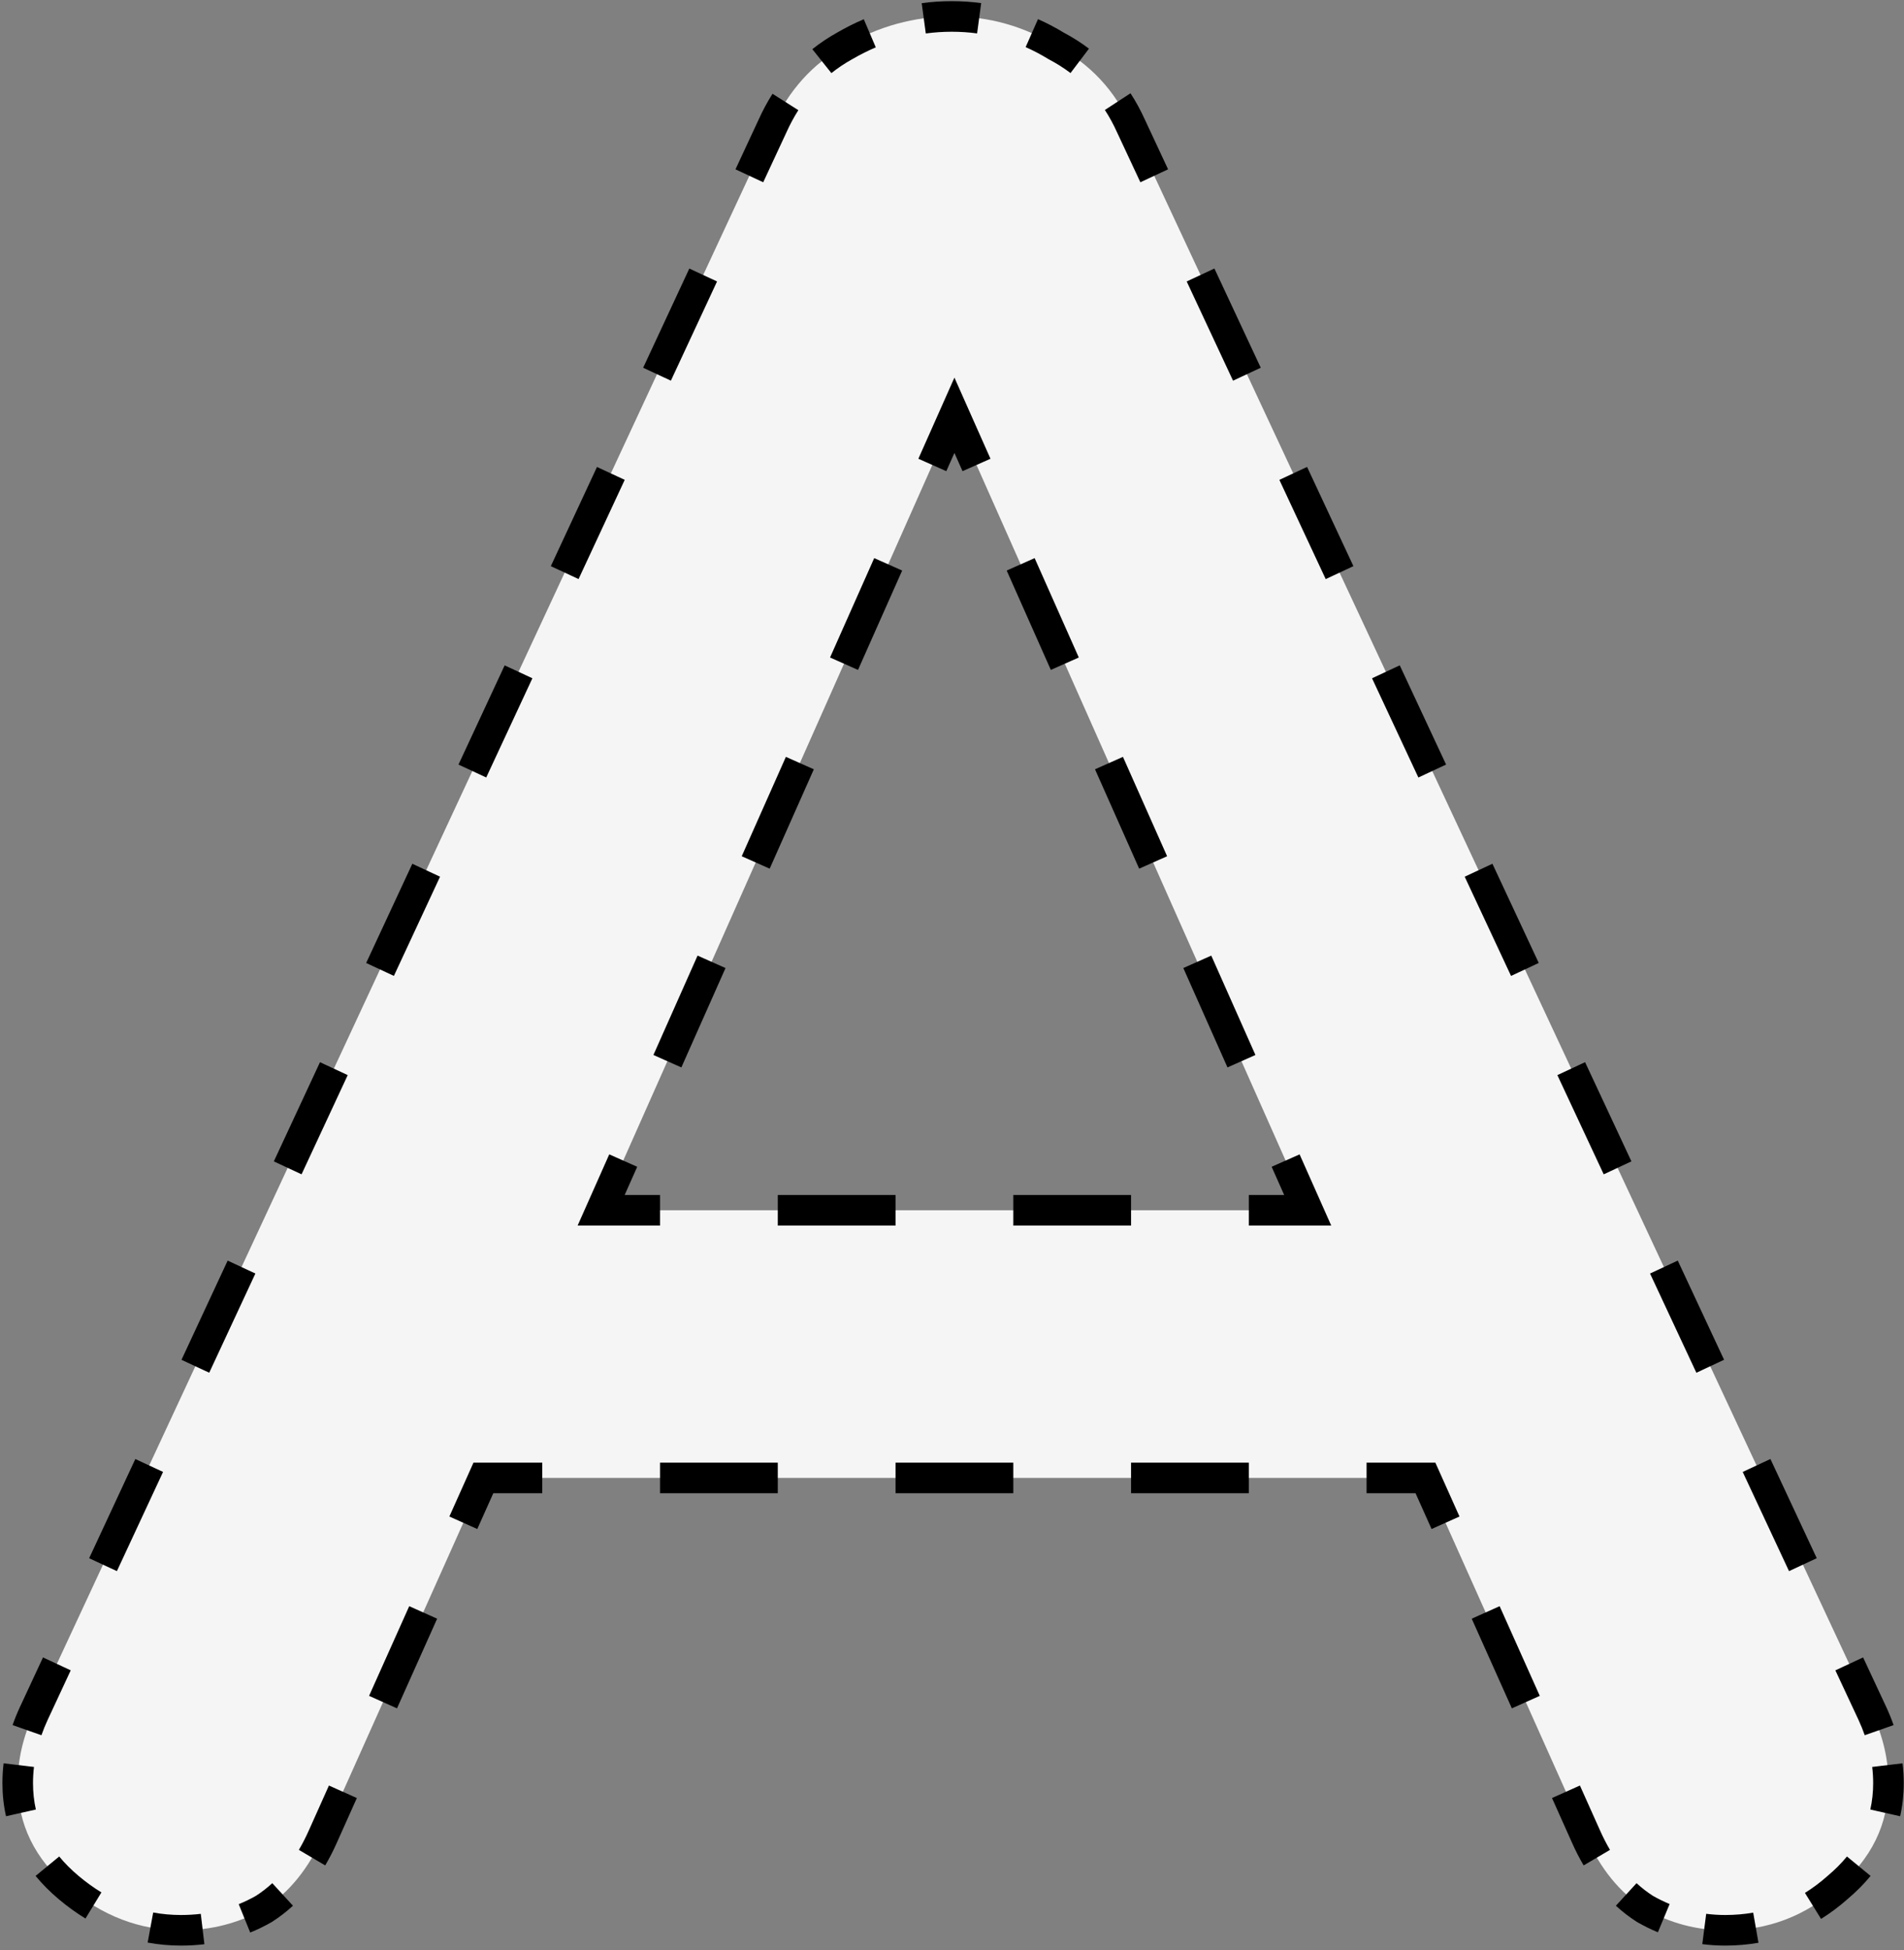 <svg width="249" height="255" viewBox="0 0 249 255" fill="none" xmlns="http://www.w3.org/2000/svg">
<rect x="0" y="0" width="249" height="255" fill="#808080" stroke="none"/>
<path d="M244.867 224.05C246.267 227.083 246.967 230.117 246.967 233.15C246.967 238.517 244.751 243.067 240.317 246.8C236.117 250.533 231.217 252.4 225.617 252.4C221.884 252.4 218.384 251.467 215.117 249.6C211.851 247.5 209.284 244.35 207.417 240.15L186.417 193.25H63.217L42.217 240.15C40.35 244.35 37.784 247.5 34.517 249.6C31.25 251.467 27.634 252.4 23.667 252.4C18.3 252.4 13.4 250.533 8.967 246.8C4.534 243.067 2.317 238.517 2.317 233.15C2.317 230.117 3.017 227.083 4.417 224.05L101.017 16.5C103.117 11.833 106.267 8.333 110.467 6C114.901 3.433 119.567 2.15 124.467 2.15C129.367 2.15 133.917 3.433 138.117 6C142.551 8.333 145.817 11.833 147.917 16.5L244.867 224.05ZM78.617 158.25H171.017L124.817 54.3L78.617 158.25Z" fill="#F5F5F5"/>
<path d="M244.867 224.05L245.775 223.631L245.773 223.627L244.867 224.05ZM240.317 246.8L239.673 246.035L239.663 246.044L239.653 246.053L240.317 246.8ZM215.117 249.6L214.576 250.441L214.598 250.455L214.621 250.468L215.117 249.6ZM207.417 240.15L208.331 239.744L208.33 239.741L207.417 240.15ZM186.417 193.25L187.33 192.841L187.065 192.25H186.417V193.25ZM63.217 193.25V192.25H62.569L62.304 192.841L63.217 193.25ZM42.217 240.15L41.304 239.741L41.303 239.744L42.217 240.15ZM34.517 249.6L35.013 250.468L35.036 250.455L35.058 250.441L34.517 249.6ZM8.967 246.8L8.323 247.565L8.323 247.565L8.967 246.8ZM4.417 224.05L3.511 223.628L3.509 223.631L4.417 224.05ZM101.017 16.5L101.924 16.922L101.929 16.91L101.017 16.5ZM110.467 6L110.953 6.874L110.961 6.87L110.968 6.865L110.467 6ZM138.117 6L137.596 6.853L137.623 6.87L137.651 6.885L138.117 6ZM147.917 16.5L147.005 16.91L147.008 16.917L147.011 16.923L147.917 16.5ZM78.617 158.25L77.703 157.844L77.078 159.25H78.617V158.25ZM171.017 158.25V159.25H172.556L171.931 157.844L171.017 158.25ZM124.817 54.3L125.731 53.894L124.817 51.838L123.903 53.894L124.817 54.3ZM245.773 223.627L242.744 217.141L240.931 217.987L243.961 224.473L245.773 223.627ZM236.684 204.169L230.625 191.197L228.813 192.044L234.872 205.015L236.684 204.169ZM224.565 178.225L218.506 165.253L216.694 166.1L222.753 179.072L224.565 178.225ZM212.447 152.281L206.387 139.31L204.575 140.156L210.635 153.128L212.447 152.281ZM200.328 126.338L194.269 113.366L192.456 114.212L198.516 127.184L200.328 126.338ZM188.209 100.394L182.15 87.422L180.338 88.269L186.397 101.24L188.209 100.394ZM176.09 74.45L170.031 61.478L168.219 62.325L174.278 75.297L176.09 74.45ZM163.972 48.507L157.912 35.535L156.1 36.381L162.16 49.353L163.972 48.507ZM151.853 22.563L148.823 16.077L147.011 16.923L150.041 23.409L151.853 22.563ZM148.829 16.09C148.296 14.904 147.688 13.788 147.007 12.742L145.331 13.834C145.954 14.79 146.512 15.815 147.005 16.91L148.829 16.09ZM141.81 7.158C140.807 6.4 139.731 5.719 138.583 5.115L137.651 6.885C138.707 7.44 139.691 8.064 140.603 8.754L141.81 7.158ZM138.639 5.147C137.564 4.49 136.465 3.913 135.343 3.417L134.535 5.247C135.574 5.706 136.594 6.241 137.596 6.853L138.639 5.147ZM128.182 1.396C126.964 1.232 125.726 1.15 124.467 1.15V3.15C125.639 3.15 126.788 3.226 127.915 3.378L128.182 1.396ZM124.467 1.15C123.187 1.15 121.922 1.235 120.671 1.404L120.939 3.386C122.1 3.229 123.276 3.15 124.467 3.15V1.15ZM113.355 3.433C112.209 3.923 111.08 4.49 109.966 5.135L110.968 6.865C112.014 6.26 113.072 5.729 114.141 5.273L113.355 3.433ZM109.982 5.126C108.872 5.742 107.83 6.438 106.858 7.213L108.104 8.777C108.988 8.073 109.937 7.438 110.953 6.874L109.982 5.126ZM101.871 12.798C101.217 13.828 100.629 14.926 100.105 16.09L101.929 16.91C102.416 15.829 102.96 14.816 103.56 13.87L101.871 12.798ZM100.111 16.078L97.092 22.564L98.905 23.408L101.924 16.922L100.111 16.078ZM91.054 35.536L85.017 48.508L86.83 49.352L92.868 36.38L91.054 35.536ZM78.979 61.48L72.942 74.451L74.755 75.295L80.793 62.324L78.979 61.48ZM66.904 87.423L60.867 100.395L62.68 101.239L68.718 88.267L66.904 87.423ZM54.829 113.367L48.792 126.339L50.605 127.183L56.643 114.211L54.829 113.367ZM42.754 139.311L36.717 152.283L38.53 153.127L44.568 140.155L42.754 139.311ZM30.679 165.255L24.642 178.226L26.455 179.07L32.493 166.099L30.679 165.255ZM18.604 191.198L12.567 204.17L14.38 205.014L20.418 192.042L18.604 191.198ZM6.529 217.142L3.511 223.628L5.324 224.472L8.343 217.986L6.529 217.142ZM3.509 223.631C3.161 224.385 2.854 225.141 2.588 225.898L4.475 226.561C4.719 225.865 5.003 225.168 5.325 224.469L3.509 223.631ZM1.464 230.684C1.366 231.506 1.317 232.328 1.317 233.15H3.317C3.317 232.407 3.361 231.664 3.45 230.92L1.464 230.684ZM1.317 233.15C1.317 234.571 1.465 235.944 1.763 237.267L3.714 236.828C3.45 235.657 3.317 234.431 3.317 233.15H1.317ZM5.426 244.655C6.267 245.678 7.234 246.648 8.323 247.565L9.611 246.035C8.608 245.19 7.728 244.306 6.971 243.385L5.426 244.655ZM8.323 247.565C9.417 248.486 10.542 249.301 11.699 250.007L12.741 248.3C11.676 247.65 10.633 246.895 9.611 246.035L8.323 247.565ZM19.489 253.023C20.853 253.274 22.246 253.4 23.667 253.4V251.4C22.364 251.4 21.093 251.285 19.853 251.056L19.489 253.023ZM23.667 253.4C24.669 253.4 25.651 253.343 26.613 253.228L26.376 251.242C25.495 251.347 24.592 251.4 23.667 251.4V253.4ZM32.346 251.765C33.259 251.395 34.148 250.963 35.013 250.468L34.021 248.732C33.233 249.182 32.424 249.575 31.595 249.911L32.346 251.765ZM35.058 250.441C35.97 249.855 36.83 249.191 37.638 248.451L36.286 246.977C35.562 247.641 34.792 248.235 33.976 248.759L35.058 250.441ZM41.668 243.408C42.197 242.513 42.684 241.562 43.131 240.556L41.303 239.744C40.886 240.684 40.433 241.567 39.946 242.392L41.668 243.408ZM43.13 240.559L45.755 234.696L43.929 233.879L41.304 239.741L43.13 240.559ZM51.005 222.971L56.255 211.246L54.429 210.429L49.179 222.154L51.005 222.971ZM61.505 199.521L64.13 193.659L62.304 192.841L59.679 198.704L61.505 199.521ZM63.217 194.25H70.917V192.25H63.217V194.25ZM86.317 194.25H101.717V192.25H86.317V194.25ZM117.117 194.25H132.517V192.25H117.117V194.25ZM147.917 194.25H163.317V192.25H147.917V194.25ZM178.717 194.25H186.417V192.25H178.717V194.25ZM185.505 193.659L188.13 199.521L189.955 198.704L187.33 192.841L185.505 193.659ZM193.38 211.246L198.63 222.971L200.455 222.154L195.205 210.429L193.38 211.246ZM203.88 234.696L206.505 240.559L208.33 239.741L205.705 233.879L203.88 234.696ZM206.503 240.556C206.95 241.562 207.438 242.513 207.966 243.408L209.689 242.392C209.202 241.567 208.749 240.684 208.331 239.744L206.503 240.556ZM211.997 248.451C212.804 249.191 213.664 249.855 214.576 250.441L215.658 248.759C214.843 248.235 214.073 247.641 213.348 246.977L211.997 248.451ZM214.621 250.468C215.464 250.95 216.322 251.372 217.198 251.736L217.965 249.889C217.169 249.559 216.385 249.173 215.613 248.732L214.621 250.468ZM222.749 253.219C223.691 253.34 224.648 253.4 225.617 253.4V251.4C224.731 251.4 223.859 251.345 223.003 251.235L222.749 253.219ZM225.617 253.4C227.05 253.4 228.443 253.282 229.796 253.046L229.451 251.076C228.218 251.292 226.94 251.4 225.617 251.4V253.4ZM237.626 250.061C238.792 249.338 239.911 248.499 240.982 247.547L239.653 246.053C238.663 246.932 237.636 247.701 236.572 248.361L237.626 250.061ZM240.961 247.565C242.05 246.648 243.017 245.678 243.858 244.655L242.313 243.385C241.556 244.306 240.677 245.19 239.673 246.035L240.961 247.565ZM247.521 237.267C247.819 235.944 247.967 234.571 247.967 233.15H245.967C245.967 234.431 245.834 235.657 245.57 236.828L247.521 237.267ZM247.967 233.15C247.967 232.328 247.918 231.506 247.82 230.684L245.834 230.92C245.923 231.664 245.967 232.407 245.967 233.15H247.967ZM246.696 225.898C246.43 225.141 246.123 224.385 245.775 223.631L243.959 224.469C244.282 225.168 244.565 225.865 244.809 226.561L246.696 225.898ZM79.531 158.656L82.418 152.159L80.591 151.347L77.703 157.844L79.531 158.656ZM88.194 139.166L93.969 126.172L92.141 125.359L86.366 138.353L88.194 139.166ZM99.743 113.178L105.519 100.184L103.691 99.372L97.916 112.366L99.743 113.178ZM111.294 87.191L117.069 74.197L115.241 73.385L109.466 86.378L111.294 87.191ZM122.844 61.203L125.731 54.706L123.903 53.894L121.016 60.391L122.844 61.203ZM123.903 54.706L126.791 61.203L128.619 60.391L125.731 53.894L123.903 54.706ZM132.566 74.197L138.341 87.191L140.169 86.378L134.394 73.385L132.566 74.197ZM144.116 100.184L149.891 113.178L151.719 112.366L145.944 99.372L144.116 100.184ZM155.666 126.172L161.441 139.166L163.269 138.353L157.494 125.359L155.666 126.172ZM167.216 152.159L170.103 158.656L171.931 157.844L169.044 151.347L167.216 152.159ZM171.017 157.25H163.317V159.25H171.017V157.25ZM147.917 157.25H132.517V159.25H147.917V157.25ZM117.117 157.25H101.717V159.25H117.117V157.25ZM86.317 157.25H78.617V159.25H86.317V157.25ZM244.867 224.05L246.683 223.212L246.679 223.204L244.867 224.05ZM240.317 246.8L239.029 245.27L239.008 245.287L238.988 245.305L240.317 246.8ZM215.117 249.6L214.036 251.282L214.08 251.311L214.125 251.336L215.117 249.6ZM207.417 240.15L209.245 239.338L209.243 239.333L207.417 240.15ZM186.417 193.25L188.243 192.433L187.713 191.25H186.417V193.25ZM63.217 193.25V191.25H61.921L61.392 192.433L63.217 193.25ZM42.217 240.15L40.392 239.333L40.39 239.338L42.217 240.15ZM34.517 249.6L35.51 251.336L35.555 251.311L35.599 251.282L34.517 249.6ZM8.967 246.8L7.679 248.33L7.679 248.33L8.967 246.8ZM4.417 224.05L2.604 223.206L2.601 223.212L4.417 224.05ZM101.017 16.5L102.83 17.344L102.836 17.332L102.841 17.321L101.017 16.5ZM110.467 6L111.438 7.748L111.454 7.74L111.469 7.731L110.467 6ZM138.117 6L137.074 7.707L137.129 7.74L137.186 7.77L138.117 6ZM147.917 16.5L146.093 17.321L146.099 17.334L146.105 17.346L147.917 16.5ZM78.617 158.25L76.79 157.438L75.54 160.25H78.617V158.25ZM171.017 158.25V160.25H174.095L172.845 157.438L171.017 158.25ZM124.817 54.3L126.645 53.488L124.817 49.376L122.99 53.488L124.817 54.3ZM246.679 223.204L243.65 216.718L240.025 218.41L243.055 224.896L246.679 223.204ZM237.59 203.746L231.531 190.774L227.907 192.467L233.966 205.439L237.59 203.746ZM225.471 177.802L219.412 164.83L215.788 166.523L221.847 179.495L225.471 177.802ZM213.353 151.858L207.293 138.886L203.669 140.579L209.729 153.551L213.353 151.858ZM201.234 125.914L195.175 112.943L191.55 114.636L197.61 127.607L201.234 125.914ZM189.115 99.971L183.056 86.999L179.432 88.692L185.491 101.664L189.115 99.971ZM176.996 74.027L170.937 61.055L167.313 62.748L173.372 75.72L176.996 74.027ZM164.878 48.083L158.818 35.111L155.194 36.804L161.254 49.776L164.878 48.083ZM152.759 22.14L149.729 15.654L146.105 17.346L149.135 23.832L152.759 22.14ZM149.741 15.679C149.187 14.449 148.556 13.287 147.844 12.196L144.493 14.38C145.087 15.291 145.621 16.27 146.093 17.321L149.741 15.679ZM142.413 6.361C141.365 5.569 140.243 4.859 139.049 4.23L137.186 7.77C138.195 8.301 139.132 8.895 140 9.551L142.413 6.361ZM139.16 4.293C138.049 3.614 136.911 3.017 135.747 2.503L134.131 6.161C135.128 6.602 136.109 7.117 137.074 7.707L139.16 4.293ZM128.316 0.405C127.052 0.235 125.769 0.15 124.467 0.15V4.15C125.596 4.15 126.7 4.223 127.782 4.369L128.316 0.405ZM124.467 0.15C123.143 0.15 121.833 0.237 120.537 0.413L121.073 4.377C122.189 4.226 123.32 4.15 124.467 4.15V0.15ZM112.963 2.514C111.778 3.019 110.612 3.605 109.465 4.269L111.469 7.731C112.482 7.145 113.503 6.632 114.533 6.192L112.963 2.514ZM109.496 4.252C108.339 4.894 107.251 5.621 106.235 6.431L108.728 9.559C109.567 8.89 110.47 8.286 111.438 7.748L109.496 4.252ZM101.027 12.263C100.346 13.335 99.736 14.474 99.193 15.679L102.841 17.321C103.309 16.28 103.831 15.309 104.404 14.406L101.027 12.263ZM99.204 15.656L96.185 22.142L99.812 23.83L102.83 17.344L99.204 15.656ZM90.148 35.114L84.11 48.086L87.737 49.774L93.774 36.802L90.148 35.114ZM78.073 61.058L72.035 74.029L75.662 75.717L81.699 62.745L78.073 61.058ZM65.998 87.001L59.96 99.973L63.587 101.661L69.624 88.689L65.998 87.001ZM53.923 112.945L47.885 125.917L51.512 127.605L57.549 114.633L53.923 112.945ZM41.848 138.889L35.81 151.861L39.437 153.549L45.474 140.577L41.848 138.889ZM29.773 164.833L23.735 177.805L27.362 179.492L33.399 166.52L29.773 164.833ZM17.698 190.776L11.66 203.748L15.287 205.436L21.324 192.464L17.698 190.776ZM5.623 216.72L2.604 223.206L6.23 224.894L9.249 218.408L5.623 216.72ZM2.601 223.212C2.24 223.994 1.921 224.779 1.645 225.567L5.419 226.892C5.652 226.227 5.923 225.559 6.233 224.888L2.601 223.212ZM0.471 230.566C0.369 231.426 0.317 232.288 0.317 233.15H4.317C4.317 232.447 4.359 231.743 4.443 231.039L0.471 230.566ZM0.317 233.15C0.317 234.64 0.472 236.088 0.787 237.487L4.69 236.608C4.443 235.513 4.317 234.361 4.317 233.15H0.317ZM4.654 245.29C5.537 246.364 6.547 247.377 7.679 248.33L10.255 245.27C9.294 244.461 8.459 243.62 7.743 242.75L4.654 245.29ZM7.679 248.33C8.809 249.282 9.975 250.126 11.178 250.86L13.262 247.446C12.243 246.824 11.241 246.1 10.255 245.27L7.679 248.33ZM19.308 254.006C20.733 254.269 22.187 254.4 23.667 254.4V250.4C22.423 250.4 21.213 250.29 20.034 250.073L19.308 254.006ZM23.667 254.4C24.707 254.4 25.728 254.341 26.732 254.221L26.258 250.249C25.417 250.349 24.554 250.4 23.667 250.4V254.4ZM32.721 252.692C33.676 252.305 34.606 251.853 35.51 251.336L33.525 247.864C32.775 248.292 32.007 248.665 31.22 248.984L32.721 252.692ZM35.599 251.282C36.559 250.665 37.465 249.966 38.313 249.188L35.611 246.239C34.927 246.866 34.203 247.425 33.436 247.918L35.599 251.282ZM42.53 243.916C43.079 242.986 43.583 242.001 44.045 240.962L40.39 239.338C39.986 240.245 39.551 241.094 39.085 241.884L42.53 243.916ZM44.043 240.967L46.668 235.105L43.017 233.47L40.392 239.333L44.043 240.967ZM51.918 223.38L57.168 211.655L53.517 210.02L48.267 221.745L51.918 223.38ZM62.418 199.93L65.043 194.067L61.392 192.433L58.767 198.295L62.418 199.93ZM63.217 195.25H70.917V191.25H63.217V195.25ZM86.317 195.25H101.717V191.25H86.317V195.25ZM117.117 195.25H132.517V191.25H117.117V195.25ZM147.917 195.25H163.317V191.25H147.917V195.25ZM178.717 195.25H186.417V191.25H178.717V195.25ZM184.592 194.067L187.217 199.93L190.868 198.295L188.243 192.433L184.592 194.067ZM192.467 211.655L197.717 223.38L201.368 221.745L196.118 210.02L192.467 211.655ZM202.967 235.105L205.592 240.967L209.243 239.333L206.618 233.47L202.967 235.105ZM205.59 240.962C206.051 242.001 206.556 242.986 207.105 243.916L210.55 241.884C210.084 241.094 209.648 240.245 209.245 239.338L205.59 240.962ZM211.321 249.188C212.17 249.966 213.075 250.665 214.036 251.282L216.199 247.918C215.432 247.425 214.707 246.866 214.024 246.239L211.321 249.188ZM214.125 251.336C215.003 251.838 215.899 252.279 216.814 252.66L218.349 248.966C217.593 248.652 216.846 248.284 216.109 247.864L214.125 251.336ZM222.622 254.211C223.607 254.337 224.606 254.4 225.617 254.4V250.4C224.772 250.4 223.944 250.347 223.131 250.243L222.622 254.211ZM225.617 254.4C227.105 254.4 228.556 254.278 229.968 254.031L229.279 250.091C228.105 250.296 226.885 250.4 225.617 250.4V254.4ZM238.153 250.91C239.37 250.156 240.534 249.283 241.646 248.295L238.988 245.305C238.039 246.149 237.058 246.883 236.045 247.511L238.153 250.91ZM241.605 248.33C242.737 247.377 243.747 246.364 244.631 245.29L241.541 242.75C240.825 243.62 239.99 244.461 239.029 245.27L241.605 248.33ZM248.497 237.487C248.812 236.088 248.967 234.64 248.967 233.15H244.967C244.967 234.361 244.841 235.513 244.595 236.608L248.497 237.487ZM248.967 233.15C248.967 232.288 248.916 231.426 248.813 230.566L244.841 231.039C244.925 231.743 244.967 232.447 244.967 233.15H248.967ZM247.64 225.567C247.363 224.779 247.044 223.994 246.683 223.212L243.051 224.888C243.361 225.559 243.632 226.227 243.866 226.892L247.64 225.567ZM80.445 159.062L83.332 152.565L79.677 150.941L76.79 157.438L80.445 159.062ZM89.107 139.572L94.882 126.578L91.227 124.953L85.452 137.947L89.107 139.572ZM100.657 113.584L106.432 100.59L102.777 98.966L97.002 111.96L100.657 113.584ZM112.207 87.597L117.982 74.603L114.327 72.978L108.552 85.972L112.207 87.597ZM123.757 61.609L126.645 55.112L122.99 53.488L120.102 59.985L123.757 61.609ZM122.99 55.112L125.877 61.609L129.532 59.985L126.645 53.488L122.99 55.112ZM131.652 74.603L137.427 87.597L141.082 85.972L135.307 72.978L131.652 74.603ZM143.202 100.59L148.977 113.584L152.632 111.96L146.857 98.966L143.202 100.59ZM154.752 126.578L160.527 139.572L164.182 137.947L158.407 124.953L154.752 126.578ZM166.302 152.565L169.19 159.062L172.845 157.438L169.957 150.941L166.302 152.565ZM171.017 156.25H163.317V160.25H171.017V156.25ZM147.917 156.25H132.517V160.25H147.917V156.25ZM117.117 156.25H101.717V160.25H117.117V156.25ZM86.317 156.25H78.617V160.25H86.317V156.25Z" fill="black"/>
</svg>
